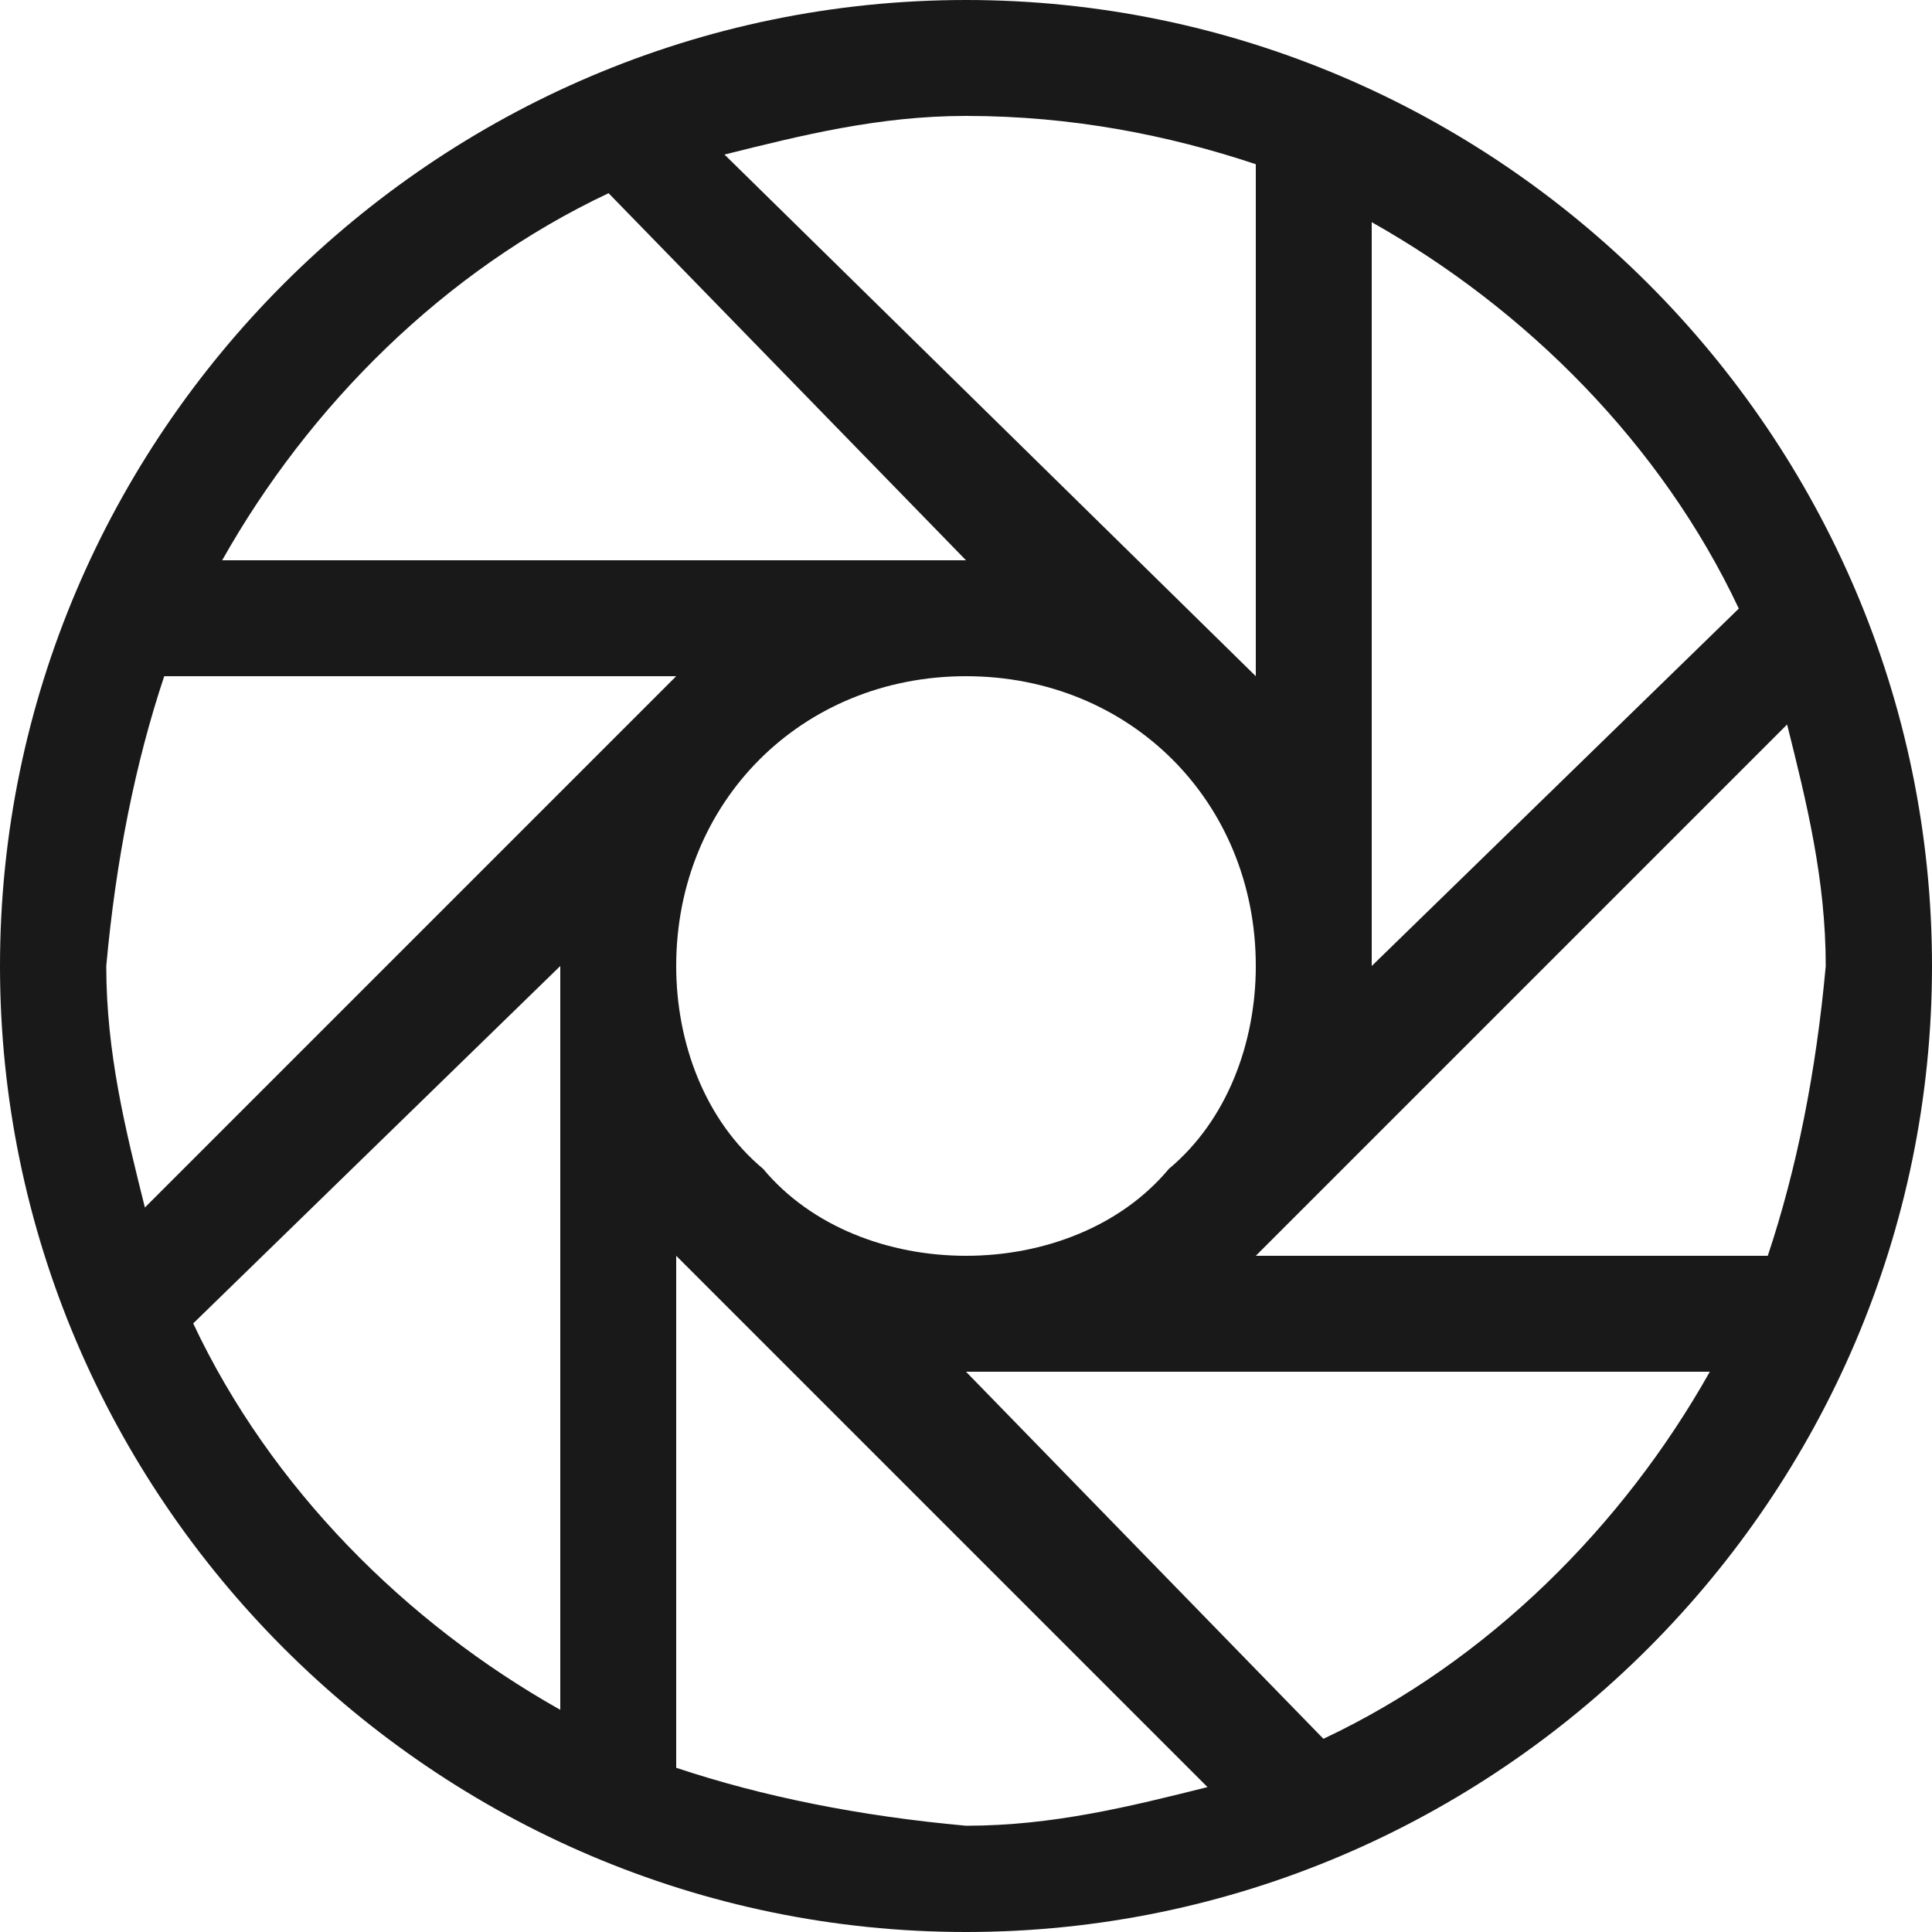 <svg xmlns="http://www.w3.org/2000/svg" xmlns:xlink="http://www.w3.org/1999/xlink" width="16" height="16" version="1.1" viewBox="0 0 16 16"><title>icons_outlined_moment</title><desc>Created with Sketch.</desc><g id="icons_outlined_moment" fill="none" fill-opacity=".9" fill-rule="evenodd" stroke="none" stroke-width="1"><g id="3.Icons/Outlined/moment" fill="#000"><g id="朋友圈-临时"><path id="图标颜色" d="M8,0 C3.6,0 0,3.6 0,8 C0,12.4 3.6,16 8,16 C12.4,16 16,12.4 16,8 C16,3.6 12.4,0 8,0 Z M14.4,5.04 L11.36,8 C11.36,8 11.36,8 11.36,8 L11.36,1.84 C12.64,2.56 13.76,3.68 14.4,5.04 Z M9.68,9.68 C9.28,10.16 8.64,10.4 8,10.4 C7.36,10.4 6.72,10.16 6.32,9.68 L6.32,9.68 L6.32,9.68 C5.84,9.28 5.6,8.64 5.6,8 C5.6,6.64 6.64,5.6 8,5.6 C9.36,5.6 10.4,6.64 10.4,8 C10.4,8.64 10.16,9.28 9.68,9.68 L9.68,9.68 L9.68,9.68 Z M10.4,1.36 L10.4,5.6 C10.4,5.6 10.4,5.6 10.4,5.6 L10.4,5.6 L6,1.28 C6.64,1.12 7.28,0.96 8,0.96 C8.88,0.96 9.68,1.12 10.4,1.36 Z M5.04,1.6 L8,4.64 C8,4.64 8,4.64 8,4.64 L1.84,4.64 C2.56,3.36 3.68,2.24 5.04,1.6 Z M1.36,5.6 L5.6,5.6 L1.2,10 C1.04,9.36 0.88,8.72 0.88,8 C0.96,7.12 1.12,6.32 1.36,5.6 Z M1.6,10.96 L4.64,8 C4.64,8 4.64,8 4.64,8 L4.64,14.16 C3.36,13.44 2.24,12.32 1.6,10.96 Z M5.6,14.64 L5.6,10.4 C5.6,10.4 5.6,10.4 5.6,10.4 L5.6,10.4 L10,14.8 C9.36,14.96 8.72,15.12 8,15.12 C7.12,15.04 6.32,14.88 5.6,14.64 Z M10.96,14.4 L8,11.36 C8,11.36 8,11.36 8,11.36 L14.16,11.36 C13.44,12.64 12.32,13.76 10.96,14.4 Z M14.64,10.4 L10.4,10.4 C10.4,10.4 10.4,10.4 10.4,10.4 L10.4,10.4 L14.8,6 C14.96,6.64 15.12,7.28 15.12,8 C15.04,8.88 14.88,9.68 14.64,10.4 Z"/></g></g></g></svg>